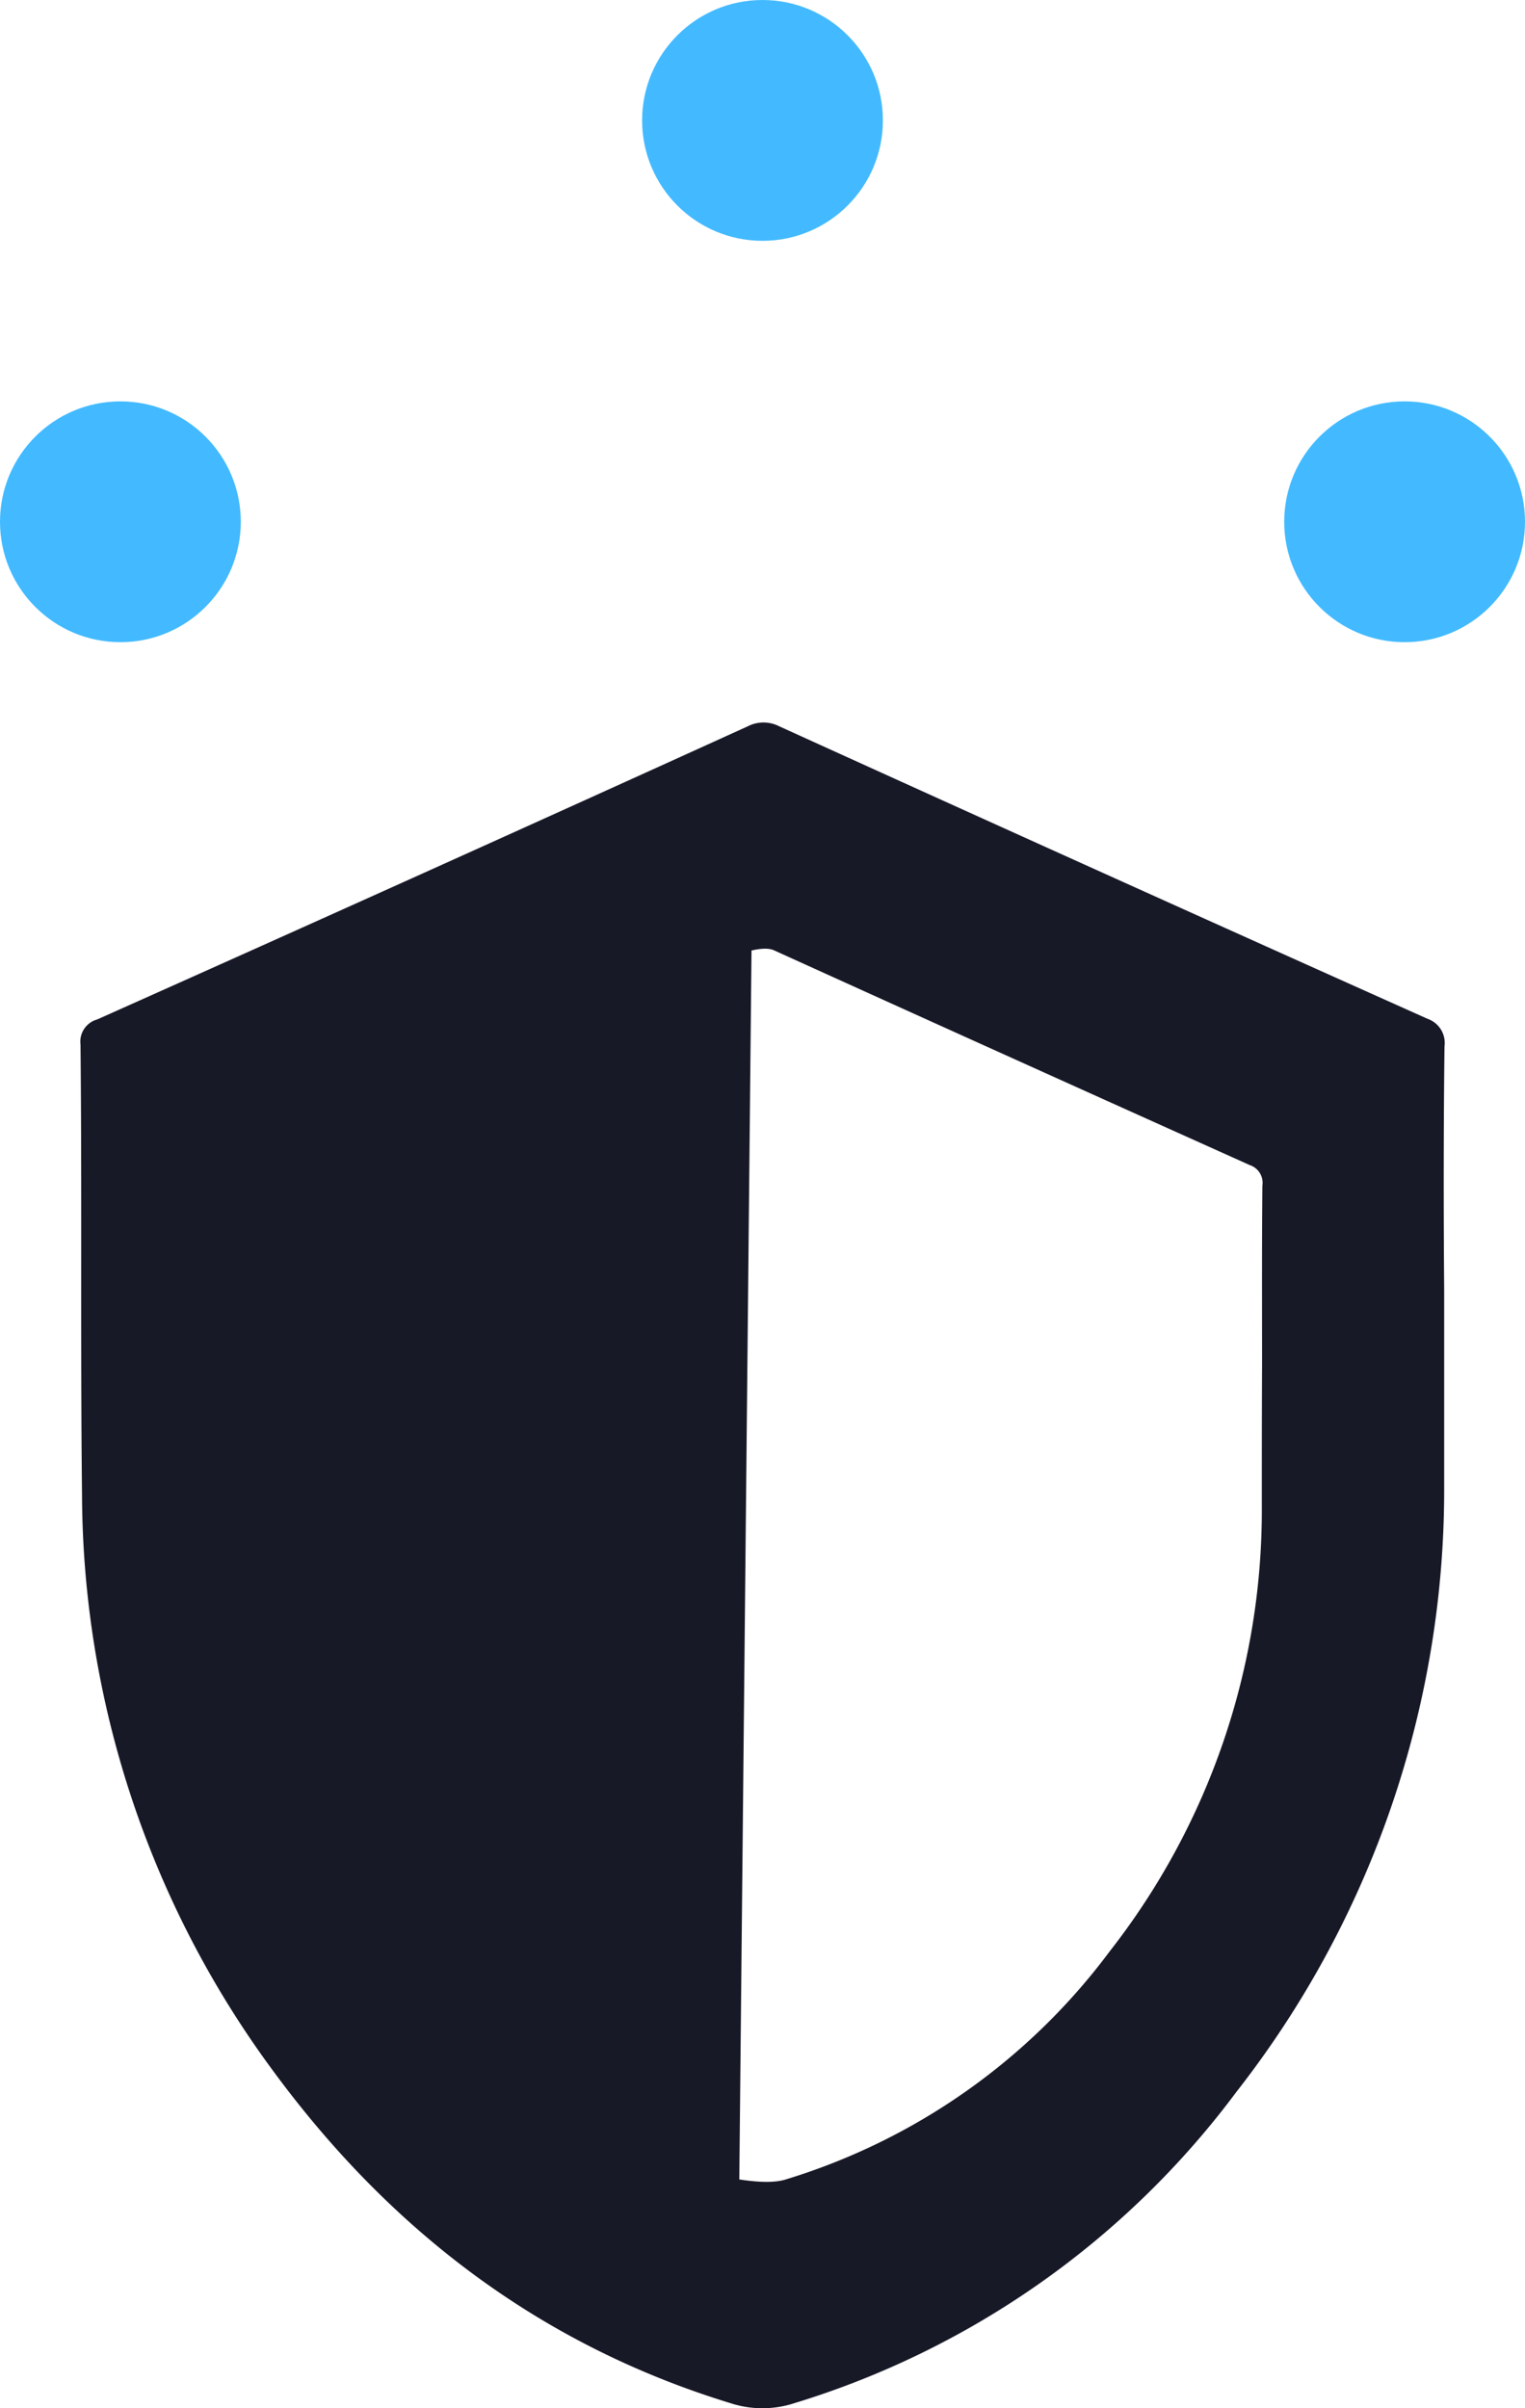 <svg xmlns="http://www.w3.org/2000/svg" width="19" height="30" viewBox="0 0 19 30">
    <g fill="none" fill-rule="nonzero">
        <path fill="#181927" d="M17.996 13.043a.318.318 0 0 0-.207-.35c-2.7-1.209-5.393-2.424-8.08-3.645a.429.429 0 0 0-.393 0A1336.742 1336.742 0 0 1 1.21 12.7a.286.286 0 0 0-.207.311c.019 1.87-.002 3.74.019 5.612a12.143 12.143 0 0 0 2.356 7.141c1.469 2.01 3.347 3.447 5.726 4.174.257.083.533.083.79 0a10.792 10.792 0 0 0 5.513-3.882 12.173 12.173 0 0 0 2.586-7.56V16.07c-.008-1.008-.008-2.018.004-3.028zm-2.275 5.722a8.917 8.917 0 0 1-1.891 5.538 7.906 7.906 0 0 1-4.04 2.847c-.126.04-.318.04-.579 0l.152-15.309c.13-.03.226-.03.286 0 1.972.895 3.946 1.785 5.922 2.673a.232.232 0 0 1 .157.255c-.007.74-.004 1.48-.004 2.22-.003.592-.003 1.185-.003 1.776z"/>
        <circle cx="17.5" cy="6.5" r="1.5" fill="#43BAFF"/>
        <circle cx="1.5" cy="6.5" r="1.5" fill="#43BAFF"/>
        <circle cx="9.5" cy="1.5" r="1.5" fill="#43BAFF"/>
    </g>
</svg>
